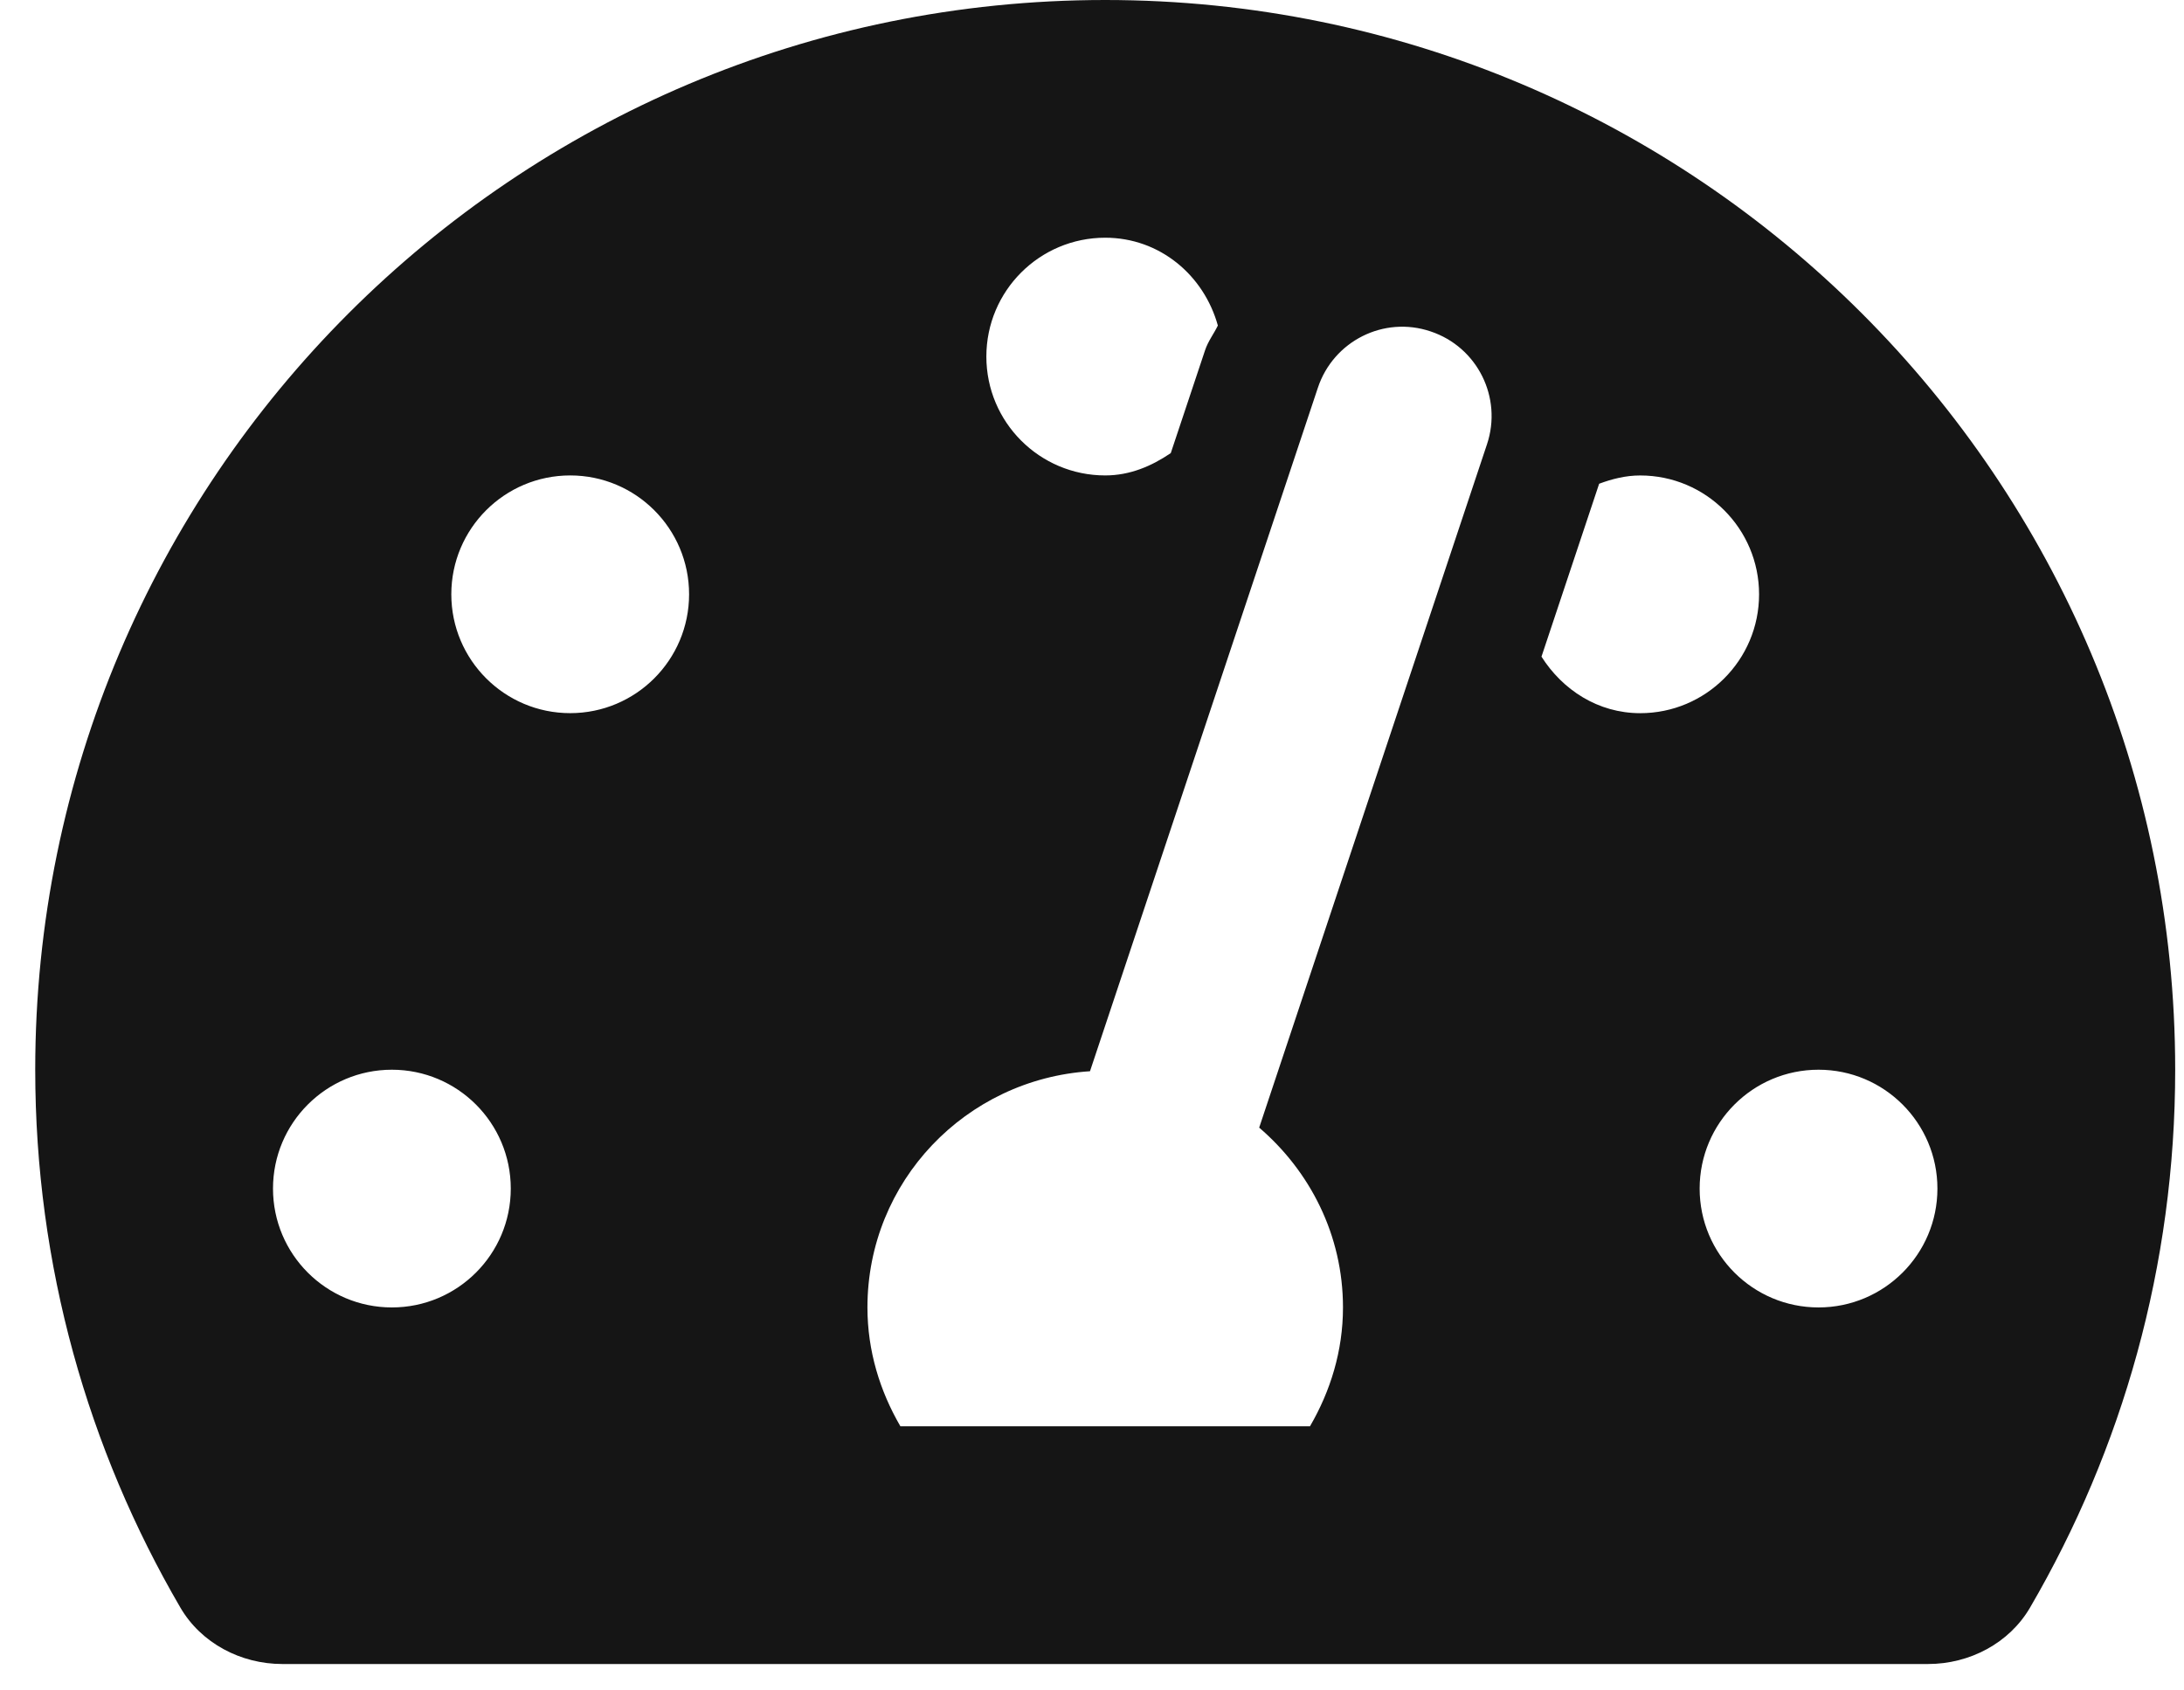 <?xml version="1.0" encoding="UTF-8"?>
<svg width="62px" height="48px" viewBox="0 0 62 48" version="1.1" xmlns="http://www.w3.org/2000/svg" xmlns:xlink="http://www.w3.org/1999/xlink">
    <title></title>
    <g id="Icons" stroke="none" stroke-width="1" fill="none" fill-rule="evenodd">
        <g id="Icons/4.-Size-xl-(54px)/View-Type/tachometer-alt" fill="#151515">
            <path d="M54.736,47.25 C55.911,47.25 57.039,46.661 57.63,45.647 C60.247,41.16 61.75,35.944 61.75,30.375 C61.75,13.599 48.151,3.55271368e-15 31.375,3.55271368e-15 C14.599,3.55271368e-15 1,13.599 1,30.375 C1,35.944 2.503,41.16 5.12,45.647 C5.711,46.661 6.839,47.25 8.014,47.25 L54.736,47.25 Z M31.376,13.5 C29.512,13.5 28.001,11.989 28.001,10.125 C28.001,8.261 29.511,6.75 31.375,6.75 C32.926,6.75 34.178,7.818 34.573,9.244 C34.456,9.483 34.294,9.69 34.209,9.948 L33.236,12.866 C32.695,13.234 32.079,13.5 31.376,13.5 Z M37.188,40.5 L25.561,40.5 C24.981,39.503 24.625,38.361 24.625,37.125 C24.625,33.545 27.42,30.646 30.943,30.418 L37.412,11.011 C37.852,9.686 39.282,8.96 40.614,9.411 C41.94,9.853 42.655,11.287 42.214,12.613 L35.746,32.019 C37.189,33.257 38.125,35.072 38.125,37.125 C38.125,38.361 37.768,39.503 37.188,40.5 Z M16.187,20.25 C14.324,20.25 12.812,18.739 12.812,16.875 C12.812,15.011 14.324,13.5 16.187,13.5 C18.051,13.5 19.562,15.011 19.562,16.875 C19.562,18.739 18.051,20.25 16.187,20.25 Z M46.562,20.251 C45.362,20.25 44.359,19.589 43.76,18.646 L45.397,13.736 C45.763,13.6 46.149,13.501 46.562,13.501 C48.426,13.501 49.937,15.012 49.937,16.876 C49.937,18.74 48.426,20.251 46.562,20.251 Z M11.125,37.125 C9.261,37.125 7.75,35.614 7.75,33.75 C7.75,31.886 9.261,30.375 11.125,30.375 C12.989,30.375 14.5,31.886 14.5,33.75 C14.5,35.614 12.989,37.125 11.125,37.125 Z M51.625,37.125 C49.761,37.125 48.25,35.614 48.25,33.75 C48.25,31.886 49.761,30.375 51.625,30.375 C53.488,30.375 55,31.886 55,33.75 C55,35.614 53.488,37.125 51.625,37.125 Z" id="tachometer-alt"></path>
        </g>
    </g>
</svg>